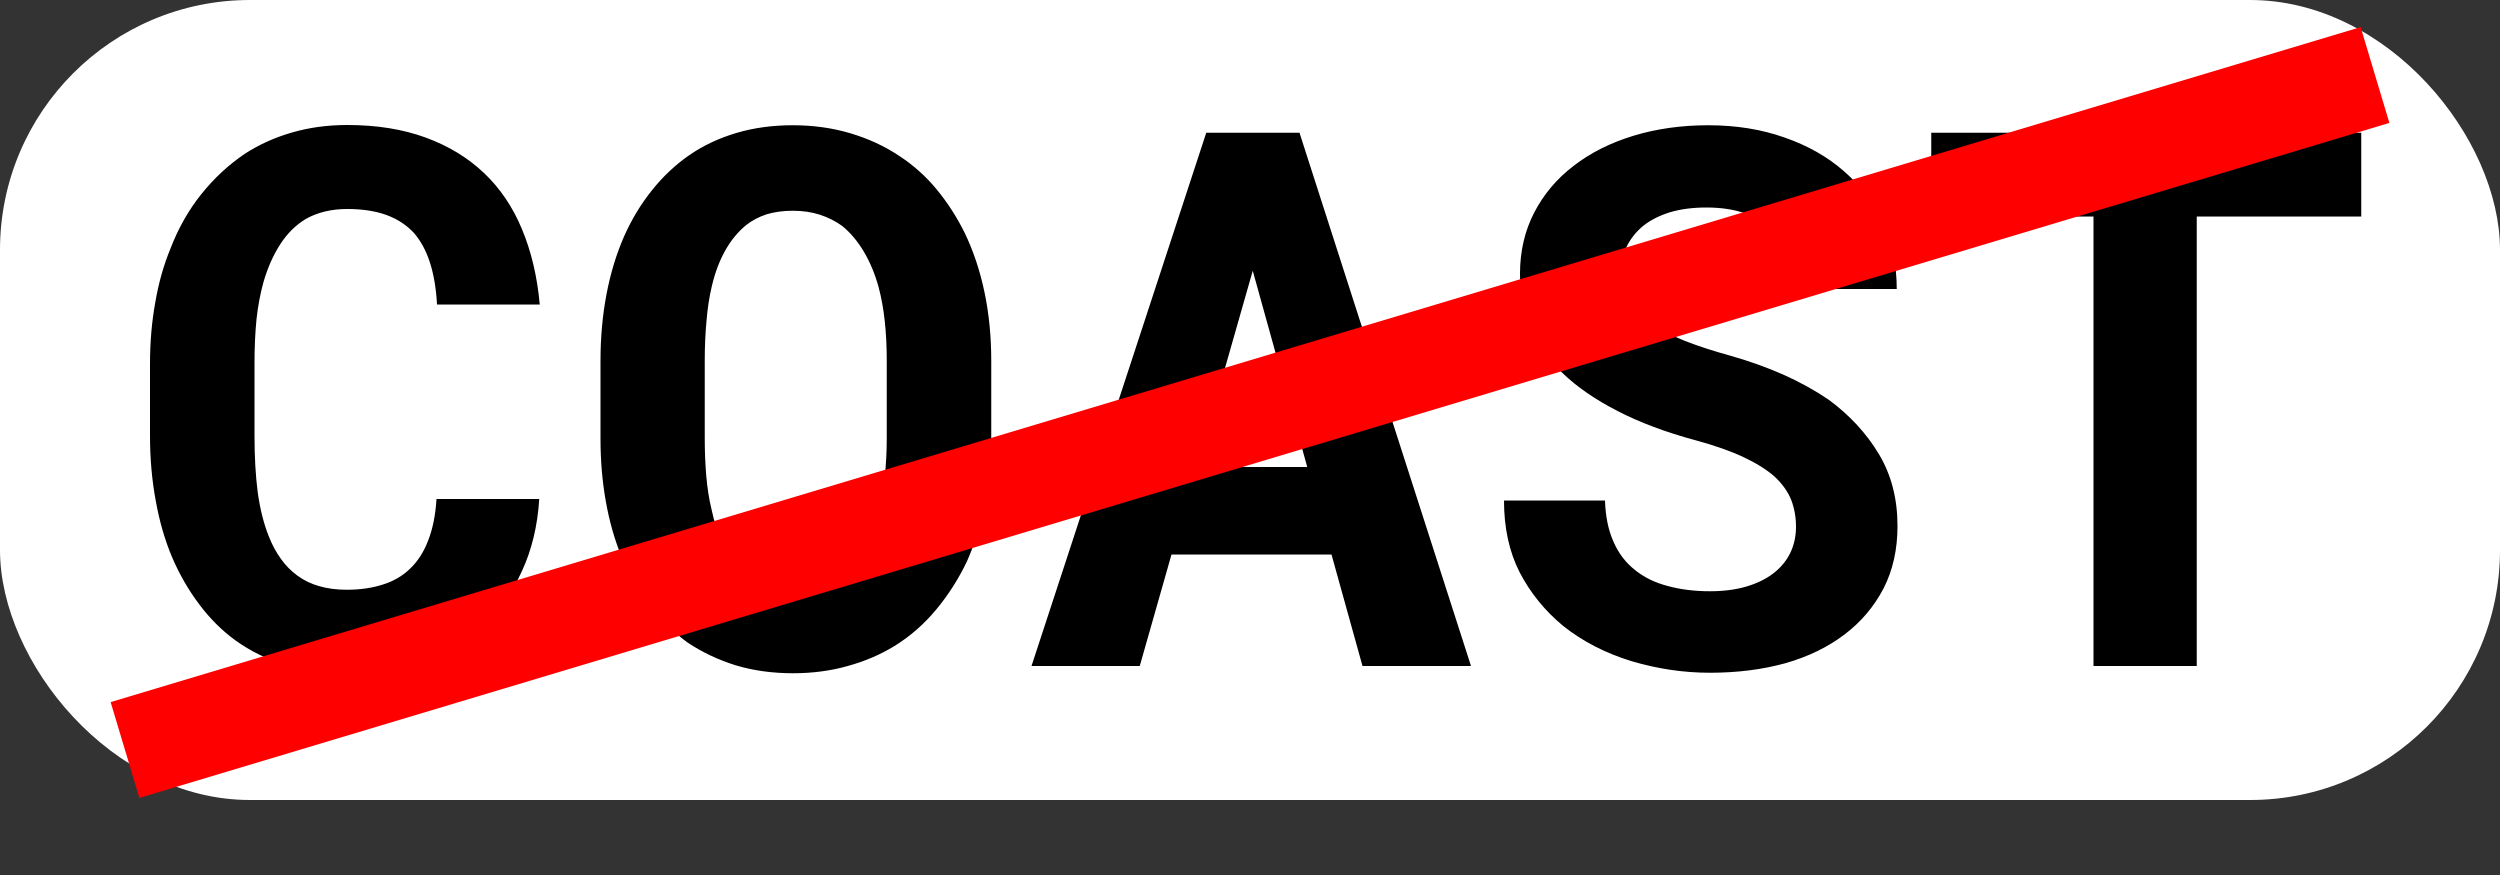 <?xml version="1.0" encoding="UTF-8"?>
<svg xmlns="http://www.w3.org/2000/svg" width="25" height="8.75" viewBox="0 0 10 3.5">
  <rect x="0" y="0" width="10" height="3.5" fill="#333333" stroke="none"/>
  <rect fill="#fff" width="10" height="3.2" ry="1" />
  <path d="M 6.42 2.002 L 6.016 2.002 Q 6.016 2.167 6.079 2.29 Q 6.143 2.413 6.253 2.504 Q 6.369 2.596 6.524 2.644 Q 6.681 2.691 6.84 2.691 Q 7.003 2.691 7.141 2.653 Q 7.278 2.614 7.378 2.538 Q 7.477 2.463 7.534 2.354 Q 7.59 2.245 7.59 2.104 Q 7.59 1.941 7.516 1.817 Q 7.441 1.692 7.315 1.599 Q 7.231 1.542 7.132 1.498 Q 7.032 1.454 6.922 1.423 Q 6.82 1.395 6.738 1.363 Q 6.657 1.331 6.6 1.291 Q 6.543 1.253 6.513 1.205 Q 6.483 1.156 6.483 1.096 Q 6.483 1.039 6.505 0.99 Q 6.528 0.941 6.572 0.904 Q 6.616 0.869 6.68 0.849 Q 6.744 0.83 6.826 0.83 Q 6.915 0.83 6.982 0.854 Q 7.048 0.878 7.094 0.92 Q 7.138 0.964 7.16 1.024 Q 7.183 1.085 7.186 1.156 L 7.587 1.156 Q 7.587 1.013 7.532 0.893 Q 7.476 0.772 7.376 0.685 Q 7.277 0.598 7.138 0.55 Q 7 0.501 6.833 0.501 Q 6.672 0.501 6.534 0.543 Q 6.396 0.585 6.295 0.663 Q 6.194 0.74 6.137 0.85 Q 6.08 0.96 6.08 1.095 Q 6.08 1.212 6.123 1.312 Q 6.166 1.411 6.251 1.493 Q 6.336 1.575 6.47 1.644 Q 6.604 1.713 6.782 1.761 Q 6.896 1.792 6.973 1.828 Q 7.05 1.864 7.098 1.906 Q 7.145 1.95 7.165 2 Q 7.184 2.05 7.184 2.107 Q 7.184 2.164 7.161 2.212 Q 7.138 2.259 7.094 2.293 Q 7.05 2.327 6.986 2.346 Q 6.922 2.365 6.84 2.365 Q 6.748 2.365 6.671 2.344 Q 6.594 2.324 6.54 2.28 Q 6.484 2.236 6.454 2.167 Q 6.423 2.098 6.42 2.002 Z M 2.157 1.996 L 1.746 1.996 Q 1.74 2.092 1.713 2.161 Q 1.687 2.23 1.641 2.274 Q 1.596 2.318 1.532 2.338 Q 1.467 2.359 1.387 2.359 Q 1.327 2.359 1.278 2.345 Q 1.228 2.331 1.189 2.302 Q 1.152 2.275 1.124 2.236 Q 1.095 2.196 1.075 2.145 Q 1.045 2.07 1.031 1.97 Q 1.018 1.87 1.018 1.742 L 1.018 1.452 Q 1.018 1.358 1.026 1.277 Q 1.035 1.196 1.054 1.128 Q 1.079 1.042 1.121 0.977 Q 1.163 0.912 1.223 0.876 Q 1.258 0.856 1.3 0.846 Q 1.341 0.836 1.389 0.836 Q 1.48 0.836 1.546 0.86 Q 1.611 0.884 1.655 0.931 Q 1.697 0.979 1.72 1.051 Q 1.743 1.123 1.748 1.218 L 2.159 1.218 Q 2.144 1.051 2.088 0.917 Q 2.033 0.784 1.936 0.692 Q 1.839 0.6 1.702 0.55 Q 1.565 0.5 1.389 0.5 Q 1.271 0.5 1.168 0.53 Q 1.064 0.56 0.978 0.616 Q 0.881 0.682 0.805 0.777 Q 0.729 0.872 0.682 0.994 Q 0.641 1.093 0.621 1.21 Q 0.6 1.326 0.6 1.455 L 0.6 1.742 Q 0.6 1.88 0.623 2.003 Q 0.645 2.126 0.688 2.228 Q 0.732 2.331 0.796 2.416 Q 0.859 2.501 0.941 2.561 Q 1.031 2.626 1.143 2.66 Q 1.255 2.694 1.387 2.694 Q 1.554 2.694 1.691 2.645 Q 1.829 2.596 1.929 2.505 Q 2.028 2.415 2.087 2.286 Q 2.147 2.157 2.157 1.996 Z M 8.787 0.866 L 9.445 0.866 L 9.445 0.531 L 7.725 0.531 L 7.725 0.866 L 8.374 0.866 L 8.374 2.664 L 8.787 2.664 L 8.787 0.866 Z M 4.686 2.218 L 5.326 2.218 L 5.45 2.664 L 5.884 2.664 L 5.198 0.531 L 4.825 0.531 L 4.126 2.664 L 4.559 2.664 L 4.686 2.218 Z M 3.965 1.754 L 3.965 1.443 Q 3.965 1.298 3.938 1.169 Q 3.911 1.04 3.859 0.932 Q 3.812 0.837 3.747 0.758 Q 3.682 0.679 3.596 0.623 Q 3.509 0.565 3.401 0.533 Q 3.294 0.501 3.171 0.501 Q 3.049 0.501 2.945 0.532 Q 2.841 0.563 2.758 0.62 Q 2.673 0.679 2.608 0.761 Q 2.542 0.843 2.497 0.944 Q 2.45 1.051 2.426 1.177 Q 2.402 1.303 2.402 1.443 L 2.402 1.754 Q 2.402 1.886 2.423 2.004 Q 2.444 2.123 2.485 2.224 Q 2.531 2.334 2.598 2.421 Q 2.665 2.508 2.75 2.57 Q 2.837 2.628 2.942 2.661 Q 3.048 2.693 3.172 2.693 Q 3.289 2.693 3.391 2.664 Q 3.493 2.636 3.578 2.584 Q 3.672 2.526 3.745 2.438 Q 3.818 2.35 3.868 2.245 Q 3.915 2.139 3.94 2.015 Q 3.965 1.892 3.965 1.754 Z M 3.547 1.44 L 3.547 1.754 Q 3.547 1.833 3.539 1.906 Q 3.531 1.98 3.515 2.041 Q 3.494 2.12 3.46 2.182 Q 3.426 2.245 3.376 2.286 Q 3.336 2.319 3.285 2.337 Q 3.234 2.354 3.172 2.354 Q 3.108 2.354 3.057 2.336 Q 3.007 2.316 2.967 2.281 Q 2.925 2.242 2.893 2.178 Q 2.862 2.114 2.846 2.037 Q 2.831 1.975 2.825 1.903 Q 2.819 1.832 2.819 1.754 L 2.819 1.44 Q 2.819 1.358 2.826 1.284 Q 2.832 1.209 2.847 1.146 Q 2.866 1.064 2.901 1.002 Q 2.935 0.941 2.985 0.9 Q 3.021 0.872 3.067 0.857 Q 3.114 0.843 3.171 0.843 Q 3.231 0.843 3.28 0.859 Q 3.329 0.875 3.369 0.904 Q 3.418 0.944 3.455 1.006 Q 3.492 1.068 3.514 1.147 Q 3.531 1.21 3.539 1.284 Q 3.547 1.358 3.547 1.44 Z M 5.229 1.868 L 4.787 1.868 L 5.011 1.083 L 5.229 1.868 Z"/>
  <path d="M 0.5 3 L 9.5 0.3" stroke="#f00" stroke-width="0.4" />
</svg>

